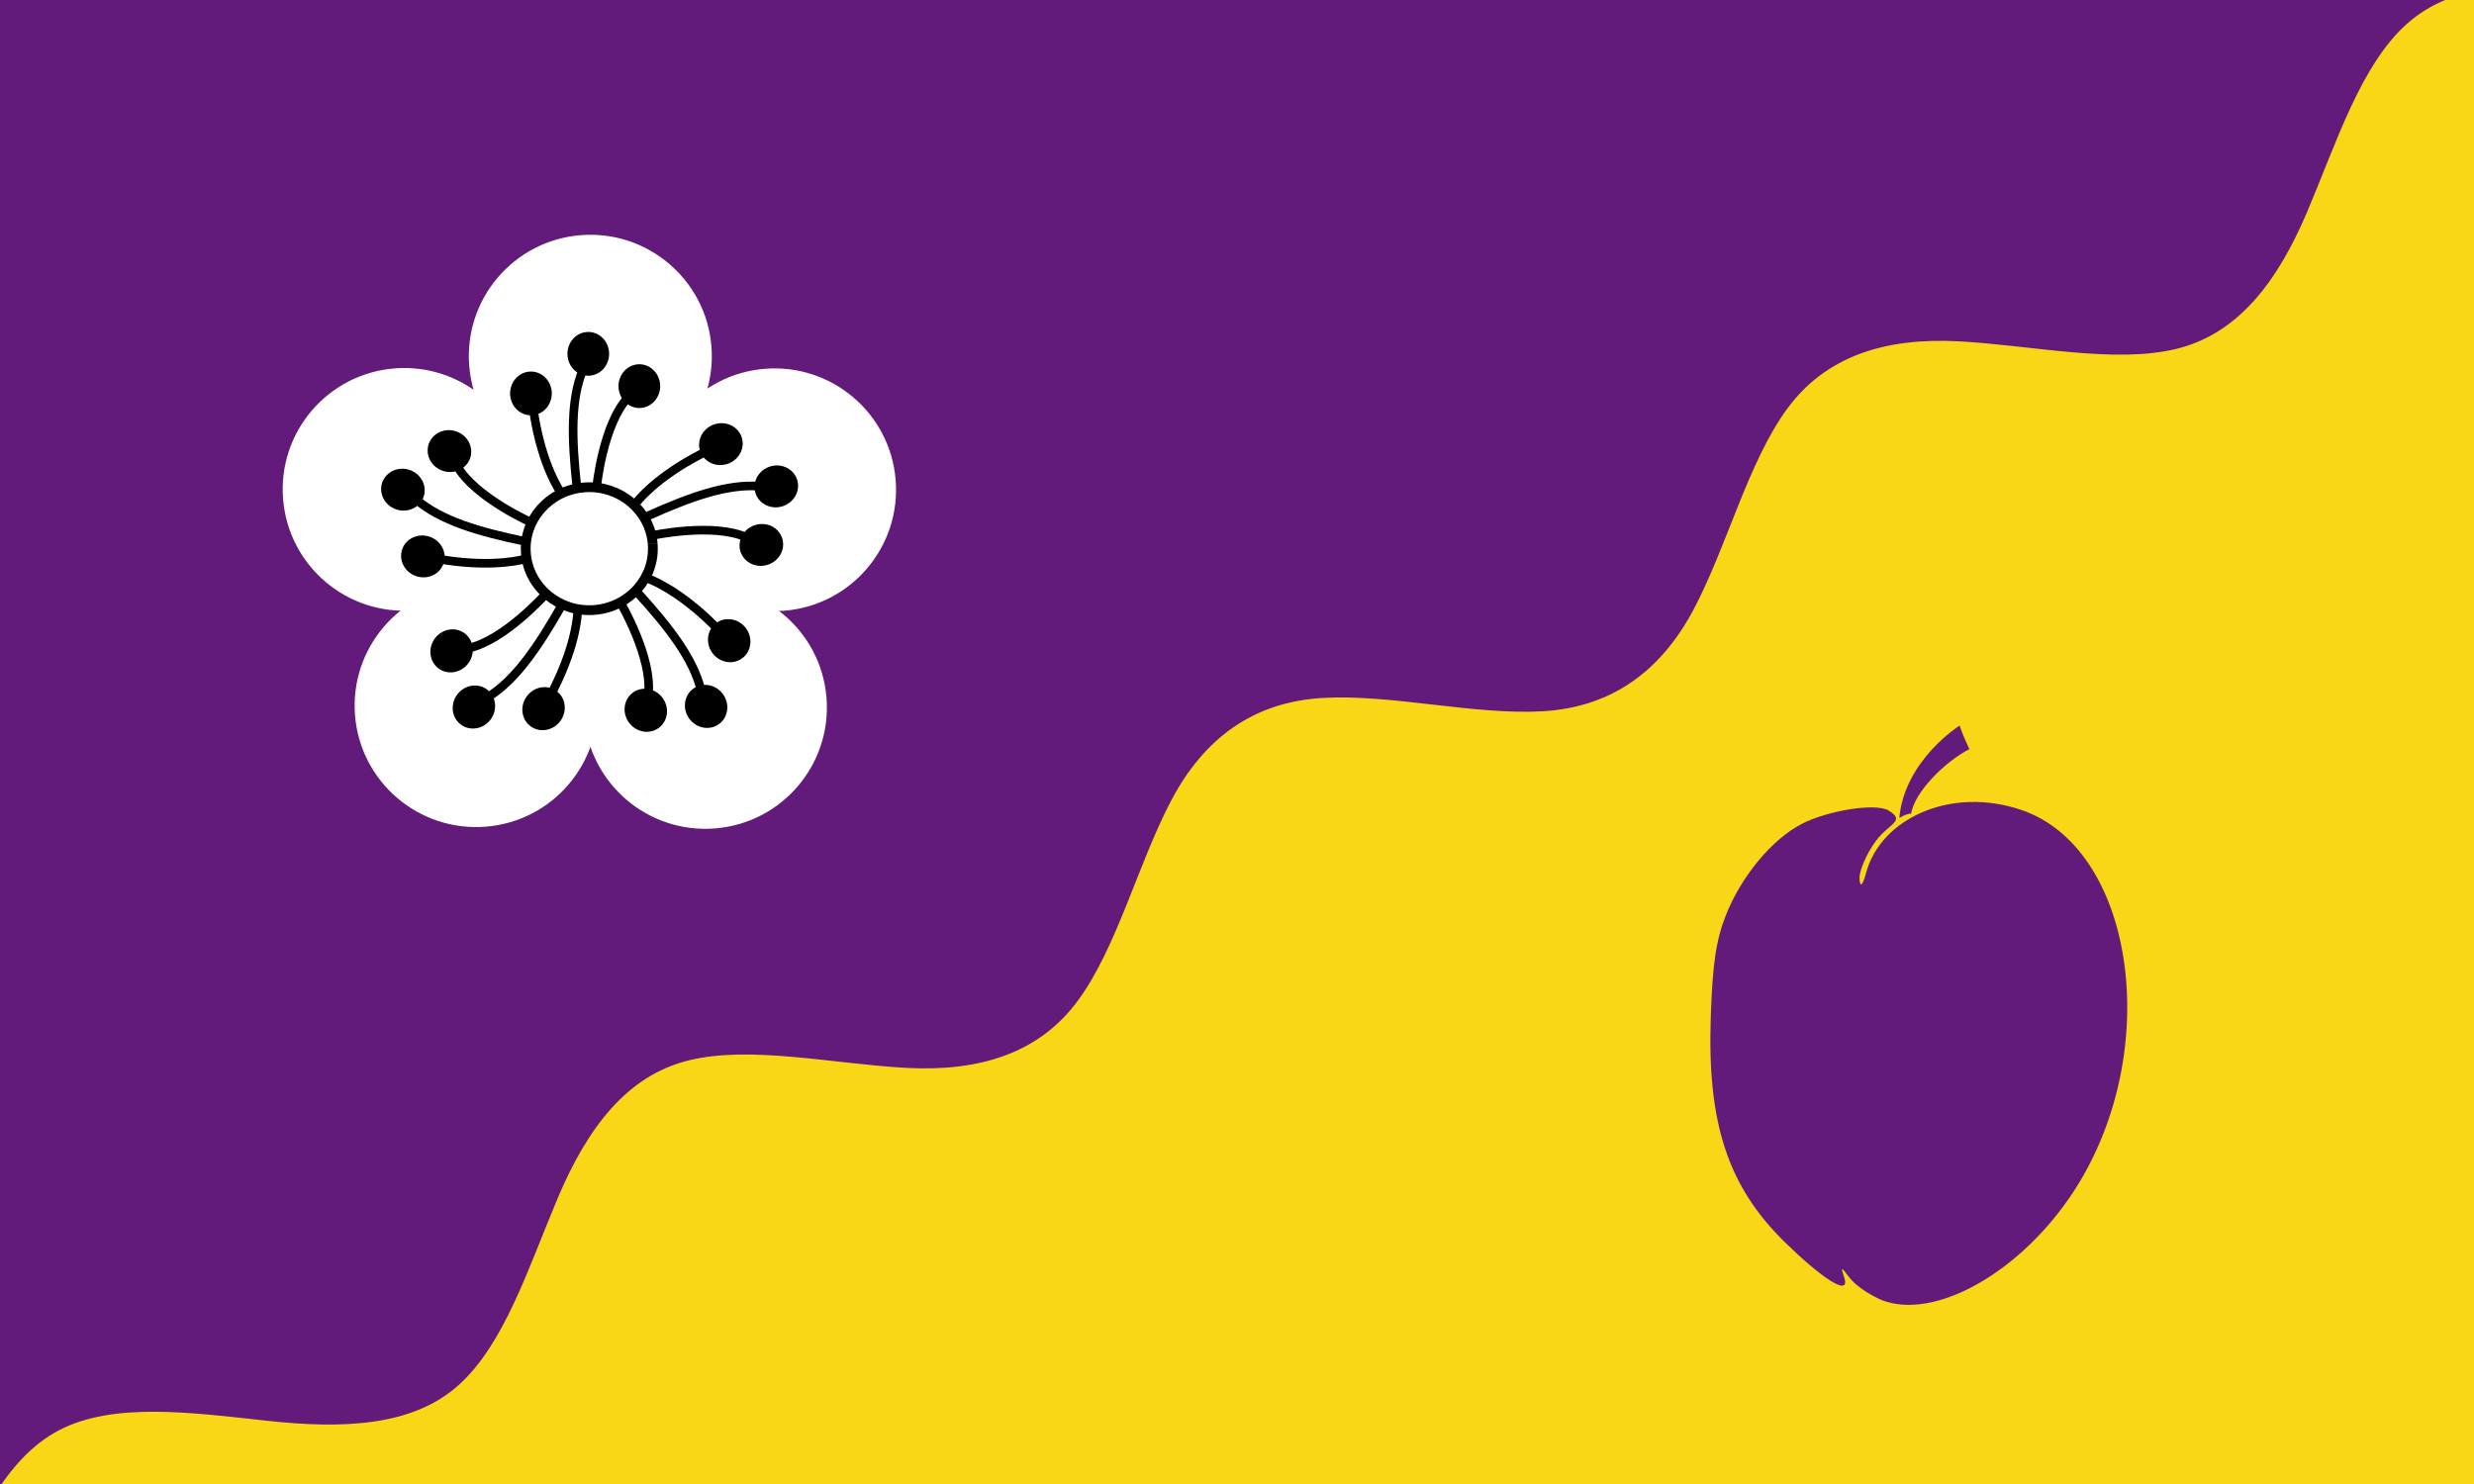 <svg xmlns="http://www.w3.org/2000/svg" width="430" height="258">
  <path style="fill:#621b7b;fill-opacity:1;stroke:none" d="M-.5-1h435v262H-.5z"/>
  <path d="m11 277 92.5-15 332-1-.5-236 71-29.5 1.28-28.058c-4.873 12.419-10.201 24.081-19.613 28.939-9.412 4.859-22.819 3.062-36.013 1.621-13.194-1.441-25.274-1.027-33.305 6.132-8.031 7.159-12.25 20.667-17.351 32.706-5.101 12.039-11.946 21.173-22.695 23.805-10.748 2.632-25.02-.605-37.766-1.298-12.745-.694-23.165 2.486-29.933 11.749-6.768 9.262-10.397 23.754-16.156 34.697-5.759 10.944-14.361 17.15-26.264 17.86-11.902.71-26.474-3.026-38.372-2.308-11.897.719-20.509 6.909-26.264 17.86-5.754 10.951-9.382 25.445-16.156 34.697-6.774 9.252-17.185 12.448-29.933 11.749-12.748-.699-27.024-3.941-37.766-1.298-10.742 2.643-17.596 11.763-22.695 23.805-5.099 12.042-9.314 25.558-17.351 32.706-8.037 7.148-20.109 7.576-33.305 6.132-13.195-1.443-26.608-3.25-36.013 1.621-9.405 4.87-14.739 16.521-19.613 28.939z" style="fill:#f9d616;stroke:none;stroke-width:0;stroke-linecap:butt;stroke-linejoin:miter;stroke-opacity:1;fill-opacity:1;stroke-miterlimit:4;stroke-dasharray:none"/>
  <path style="opacity:1;fill:#621b7b;fill-opacity:1;stroke:none" d="M38.094 29.134h126.812v123.732H38.094z"/>
  <g style="opacity:1">
    <g style="fill:#fff;fill-opacity:1">
      <path style="fill:#fff;fill-opacity:1;stroke:none" d="M-67.113 45.459c1.146 13.713-9.446 25.725-23.657 26.83-14.211 1.105-26.66-9.115-27.806-22.827-1.146-13.713 9.446-25.725 23.657-26.83 14.199-1.104 26.642 9.098 27.804 22.797" transform="matrix(.818 0 0 .847 146.198 44.881)"/>
      <path style="fill:#fff;fill-opacity:1;stroke:none" d="M-67.113 45.459c1.146 13.713-9.446 25.725-23.657 26.83-14.211 1.105-26.66-9.115-27.806-22.827-1.146-13.713 9.446-25.725 23.657-26.83 14.199-1.104 26.642 9.098 27.804 22.797" transform="matrix(.818 0 0 .847 210.57 44.947)"/>
      <path style="fill:#fff;fill-opacity:1;stroke:none" d="M-67.113 45.459c1.146 13.713-9.446 25.725-23.657 26.83-14.211 1.105-26.66-9.115-27.806-22.827-1.146-13.713 9.446-25.725 23.657-26.83 14.199-1.104 26.642 9.098 27.804 22.797" transform="matrix(.818 0 0 .847 178.55 21.718)"/>
      <path style="fill:#fff;fill-opacity:1;stroke:none" d="M-67.113 45.459c1.146 13.713-9.446 25.725-23.657 26.83-14.211 1.105-26.66-9.115-27.806-22.827-1.146-13.713 9.446-25.725 23.657-26.83 14.199-1.104 26.642 9.098 27.804 22.797" transform="matrix(.818 0 0 .847 158.703 82.49)"/>
      <path style="fill:#fff;fill-opacity:1;stroke:none" d="M-67.113 45.459c1.146 13.713-9.446 25.725-23.657 26.83-14.211 1.105-26.66-9.115-27.806-22.827-1.146-13.713 9.446-25.725 23.657-26.83 14.199-1.104 26.642 9.098 27.804 22.797" transform="matrix(.818 0 0 .847 198.549 82.796)"/>
      <path style="fill:#fff;fill-opacity:1;stroke:none" d="M-35.231 58.6c1.182 13.663-9.745 25.631-24.405 26.733-14.66 1.101-27.502-9.082-28.684-22.744-1.182-13.663 9.745-25.631 24.405-26.733 14.647-1.1 27.483 9.065 28.682 22.714" transform="translate(165.268 34.663)"/>
    </g>
    <path style="fill:none;stroke:#000;stroke-width:1.7;stroke-miterlimit:4;stroke-opacity:1;stroke-dasharray:none" d="M-56.558 61.728c.49 5.884-4.044 11.038-10.127 11.513-6.083.474-11.413-3.911-11.903-9.795-.49-5.884 4.044-11.038 10.127-11.513 6.078-.474 11.404 3.904 11.902 9.782" transform="translate(169.999 32.805)"/>
    <path transform="translate(171.267 33.711)" d="M-65.41 27.499c.161 2.094-1.326 3.929-3.32 4.098-1.995.169-3.742-1.392-3.903-3.486-.161-2.094 1.326-3.929 3.32-4.098 1.993-.169 3.739 1.389 3.902 3.482" style="fill:#000;fill-opacity:1;stroke:none"/>
    <path transform="translate(180.144 39.327)" d="M-65.41 27.499c.161 2.094-1.326 3.929-3.32 4.098-1.995.169-3.742-1.392-3.903-3.486-.161-2.094 1.326-3.929 3.32-4.098 1.993-.169 3.739 1.389 3.902 3.482" style="fill:#000;fill-opacity:1;stroke:none"/>
    <path transform="translate(161.304 40.595)" d="M-65.41 27.499c.161 2.094-1.326 3.929-3.32 4.098-1.995.169-3.742-1.392-3.903-3.486-.161-2.094 1.326-3.929 3.32-4.098 1.993-.169 3.739 1.389 3.902 3.482" style="fill:#000;fill-opacity:1;stroke:none"/>
    <path d="M-79.529 37.949c1.449 9.058 4.529 13.406 4.529 13.406M-71.015 30.159c-2.174 5.193-1.993 12.017-1.087 20.29M-63.225 35.051c-4.348 4.71-5.435 15.58-5.435 15.58" style="fill:none;stroke:#000;stroke-width:1.5;stroke-linecap:butt;stroke-linejoin:miter;stroke-miterlimit:4;stroke-opacity:1;stroke-dasharray:none" transform="translate(172.354 34.073)"/>
    <g>
      <path transform="rotate(-72 39.956 -39.227)" d="M-65.41 27.499c.161 2.094-1.326 3.929-3.32 4.098-1.995.169-3.742-1.392-3.903-3.486-.161-2.094 1.326-3.929 3.32-4.098 1.993-.169 3.739 1.389 3.902 3.482" style="fill:#000;fill-opacity:1;stroke:none"/>
      <path transform="rotate(-72 39.382 -48.144)" d="M-65.41 27.499c.161 2.094-1.326 3.929-3.32 4.098-1.995.169-3.742-1.392-3.903-3.486-.161-2.094 1.326-3.929 3.32-4.098 1.993-.169 3.739 1.389 3.902 3.482" style="fill:#000;fill-opacity:1;stroke:none"/>
      <path transform="rotate(-72 49.675 -35.812)" d="M-65.41 27.499c.161 2.094-1.326 3.929-3.32 4.098-1.995.169-3.742-1.392-3.903-3.486-.161-2.094 1.326-3.929 3.32-4.098 1.993-.169 3.739 1.389 3.902 3.482" style="fill:#000;fill-opacity:1;stroke:none"/>
      <path d="M-79.529 37.949c1.449 9.058 4.529 13.406 4.529 13.406M-71.015 30.159c-2.174 5.193-1.993 12.017-1.087 20.29M-63.225 35.051c-4.348 4.71-5.435 15.58-5.435 15.58" style="fill:none;stroke:#000;stroke-width:1.5;stroke-linecap:butt;stroke-linejoin:miter;stroke-miterlimit:4;stroke-opacity:1;stroke-dasharray:none" transform="rotate(-72 39.662 -40.157)"/>
    </g>
    <g>
      <path transform="rotate(-144 22.126 50.767)" d="M-65.41 27.499c.161 2.094-1.326 3.929-3.32 4.098-1.995.169-3.742-1.392-3.903-3.486-.161-2.094 1.326-3.929 3.32-4.098 1.993-.169 3.739 1.389 3.902 3.482" style="fill:#000;fill-opacity:1;stroke:none"/>
      <path transform="rotate(-144 18.6 46.516)" d="M-65.41 27.499c.161 2.094-1.326 3.929-3.32 4.098-1.995.169-3.742-1.392-3.903-3.486-.161-2.094 1.326-3.929 3.32-4.098 1.993-.169 3.739 1.389 3.902 3.482" style="fill:#000;fill-opacity:1;stroke:none"/>
      <path transform="rotate(-144 28.226 48.943)" d="M-65.41 27.499c.161 2.094-1.326 3.929-3.32 4.098-1.995.169-3.742-1.392-3.903-3.486-.161-2.094 1.326-3.929 3.32-4.098 1.993-.169 3.739 1.389 3.902 3.482" style="fill:#000;fill-opacity:1;stroke:none"/>
      <path d="M-79.529 37.949c1.449 9.058 4.529 13.406 4.529 13.406M-71.015 30.159c-2.174 5.193-1.993 12.017-1.087 20.29M-63.225 35.051c-4.348 4.71-5.435 15.58-5.435 15.58" style="fill:none;stroke:#000;stroke-width:1.5;stroke-linecap:butt;stroke-linejoin:miter;stroke-miterlimit:4;stroke-opacity:1;stroke-dasharray:none" transform="rotate(-144 21.641 50.409)"/>
    </g>
    <g>
      <path transform="rotate(144 11.418 106.459)" d="M-65.41 27.499c.161 2.094-1.326 3.929-3.32 4.098-1.995.169-3.742-1.392-3.903-3.486-.161-2.094 1.326-3.929 3.32-4.098 1.993-.169 3.739 1.389 3.902 3.482" style="fill:#000;fill-opacity:1;stroke:none"/>
      <path transform="rotate(144 6.067 105.093)" d="M-65.41 27.499c.161 2.094-1.326 3.929-3.32 4.098-1.995.169-3.742-1.392-3.903-3.486-.161-2.094 1.326-3.929 3.32-4.098 1.993-.169 3.739 1.389 3.902 3.482" style="fill:#000;fill-opacity:1;stroke:none"/>
      <path transform="rotate(144 15.281 101.398)" d="M-65.41 27.499c.161 2.094-1.326 3.929-3.32 4.098-1.995.169-3.742-1.392-3.903-3.486-.161-2.094 1.326-3.929 3.32-4.098 1.993-.169 3.739 1.389 3.902 3.482" style="fill:#000;fill-opacity:1;stroke:none"/>
      <path d="M-79.529 37.949c1.449 9.058 4.529 13.406 4.529 13.406M-71.015 30.159c-2.174 5.193-1.993 12.017-1.087 20.29M-63.225 35.051c-4.348 4.71-5.435 15.58-5.435 15.58" style="fill:none;stroke:#000;stroke-width:1.5;stroke-linecap:butt;stroke-linejoin:miter;stroke-miterlimit:4;stroke-opacity:1;stroke-dasharray:none" transform="rotate(144 10.815 106.454)"/>
    </g>
    <g>
      <path transform="rotate(72 -6.108 196.538)" d="M-65.41 27.499c.161 2.094-1.326 3.929-3.32 4.098-1.995.169-3.742-1.392-3.903-3.486-.161-2.094 1.326-3.929 3.32-4.098 1.993-.169 3.739 1.389 3.902 3.482" style="fill:#000;fill-opacity:1;stroke:none"/>
      <path transform="rotate(72 -14.411 199.839)" d="M-65.41 27.499c.161 2.094-1.326 3.929-3.32 4.098-1.995.169-3.742-1.392-3.903-3.486-.161-2.094 1.326-3.929 3.32-4.098 1.993-.169 3.739 1.389 3.902 3.482" style="fill:#000;fill-opacity:1;stroke:none"/>
      <path transform="rotate(72 -5.863 186.239)" d="M-65.41 27.499c.161 2.094-1.326 3.929-3.32 4.098-1.995.169-3.742-1.392-3.903-3.486-.161-2.094 1.326-3.929 3.32-4.098 1.993-.169 3.739 1.389 3.902 3.482" style="fill:#000;fill-opacity:1;stroke:none"/>
      <path d="M-79.529 37.949c1.449 9.058 4.529 13.406 4.529 13.406M-71.015 30.159c-2.174 5.193-1.993 12.017-1.087 20.29M-63.225 35.051c-4.348 4.71-5.435 15.58-5.435 15.58" style="fill:none;stroke:#000;stroke-width:1.5;stroke-linecap:butt;stroke-linejoin:miter;stroke-miterlimit:4;stroke-opacity:1;stroke-dasharray:none" transform="rotate(72 -6.9 197.105)"/>
    </g>
  </g>
  <path style="fill:#621b7b;fill-opacity:1" d="M327.736 226.27c-1.584-.498-4.019-1.942-5.411-3.208-1.392-1.266-2.838-4.106-1.81-1.052 1.301 3.869-4.382-.244-10.326-6.081-9.887-9.708-13.484-20.679-12.844-39.169.32-9.251.917-13.278 2.602-17.579 2.673-6.821 8.075-13.321 13.275-15.974 4.598-2.346 12.832-3.617 15.009-2.305 3.098 1.867.074 2.254-2.165 5.269-1.734 2.335-2.913 5.335-2.869 6.489.062 1.642.498 1.503 1.143-.9 2.533-9.442 14.717-15.125 27.013-10.936 19.319 6.582 24.61 40.611 10.065 64.725-8.722 14.46-23.899 23.797-33.68 20.72zm2.381-84.106c.947-10.032 10.479-16.02 10.479-16.02s.547 1.716 1.701 4.095c-4.202 2.133-9.531 7.444-10.128 11.193-1.343.187-1.341.524-2.052.732z"/>
</svg>
